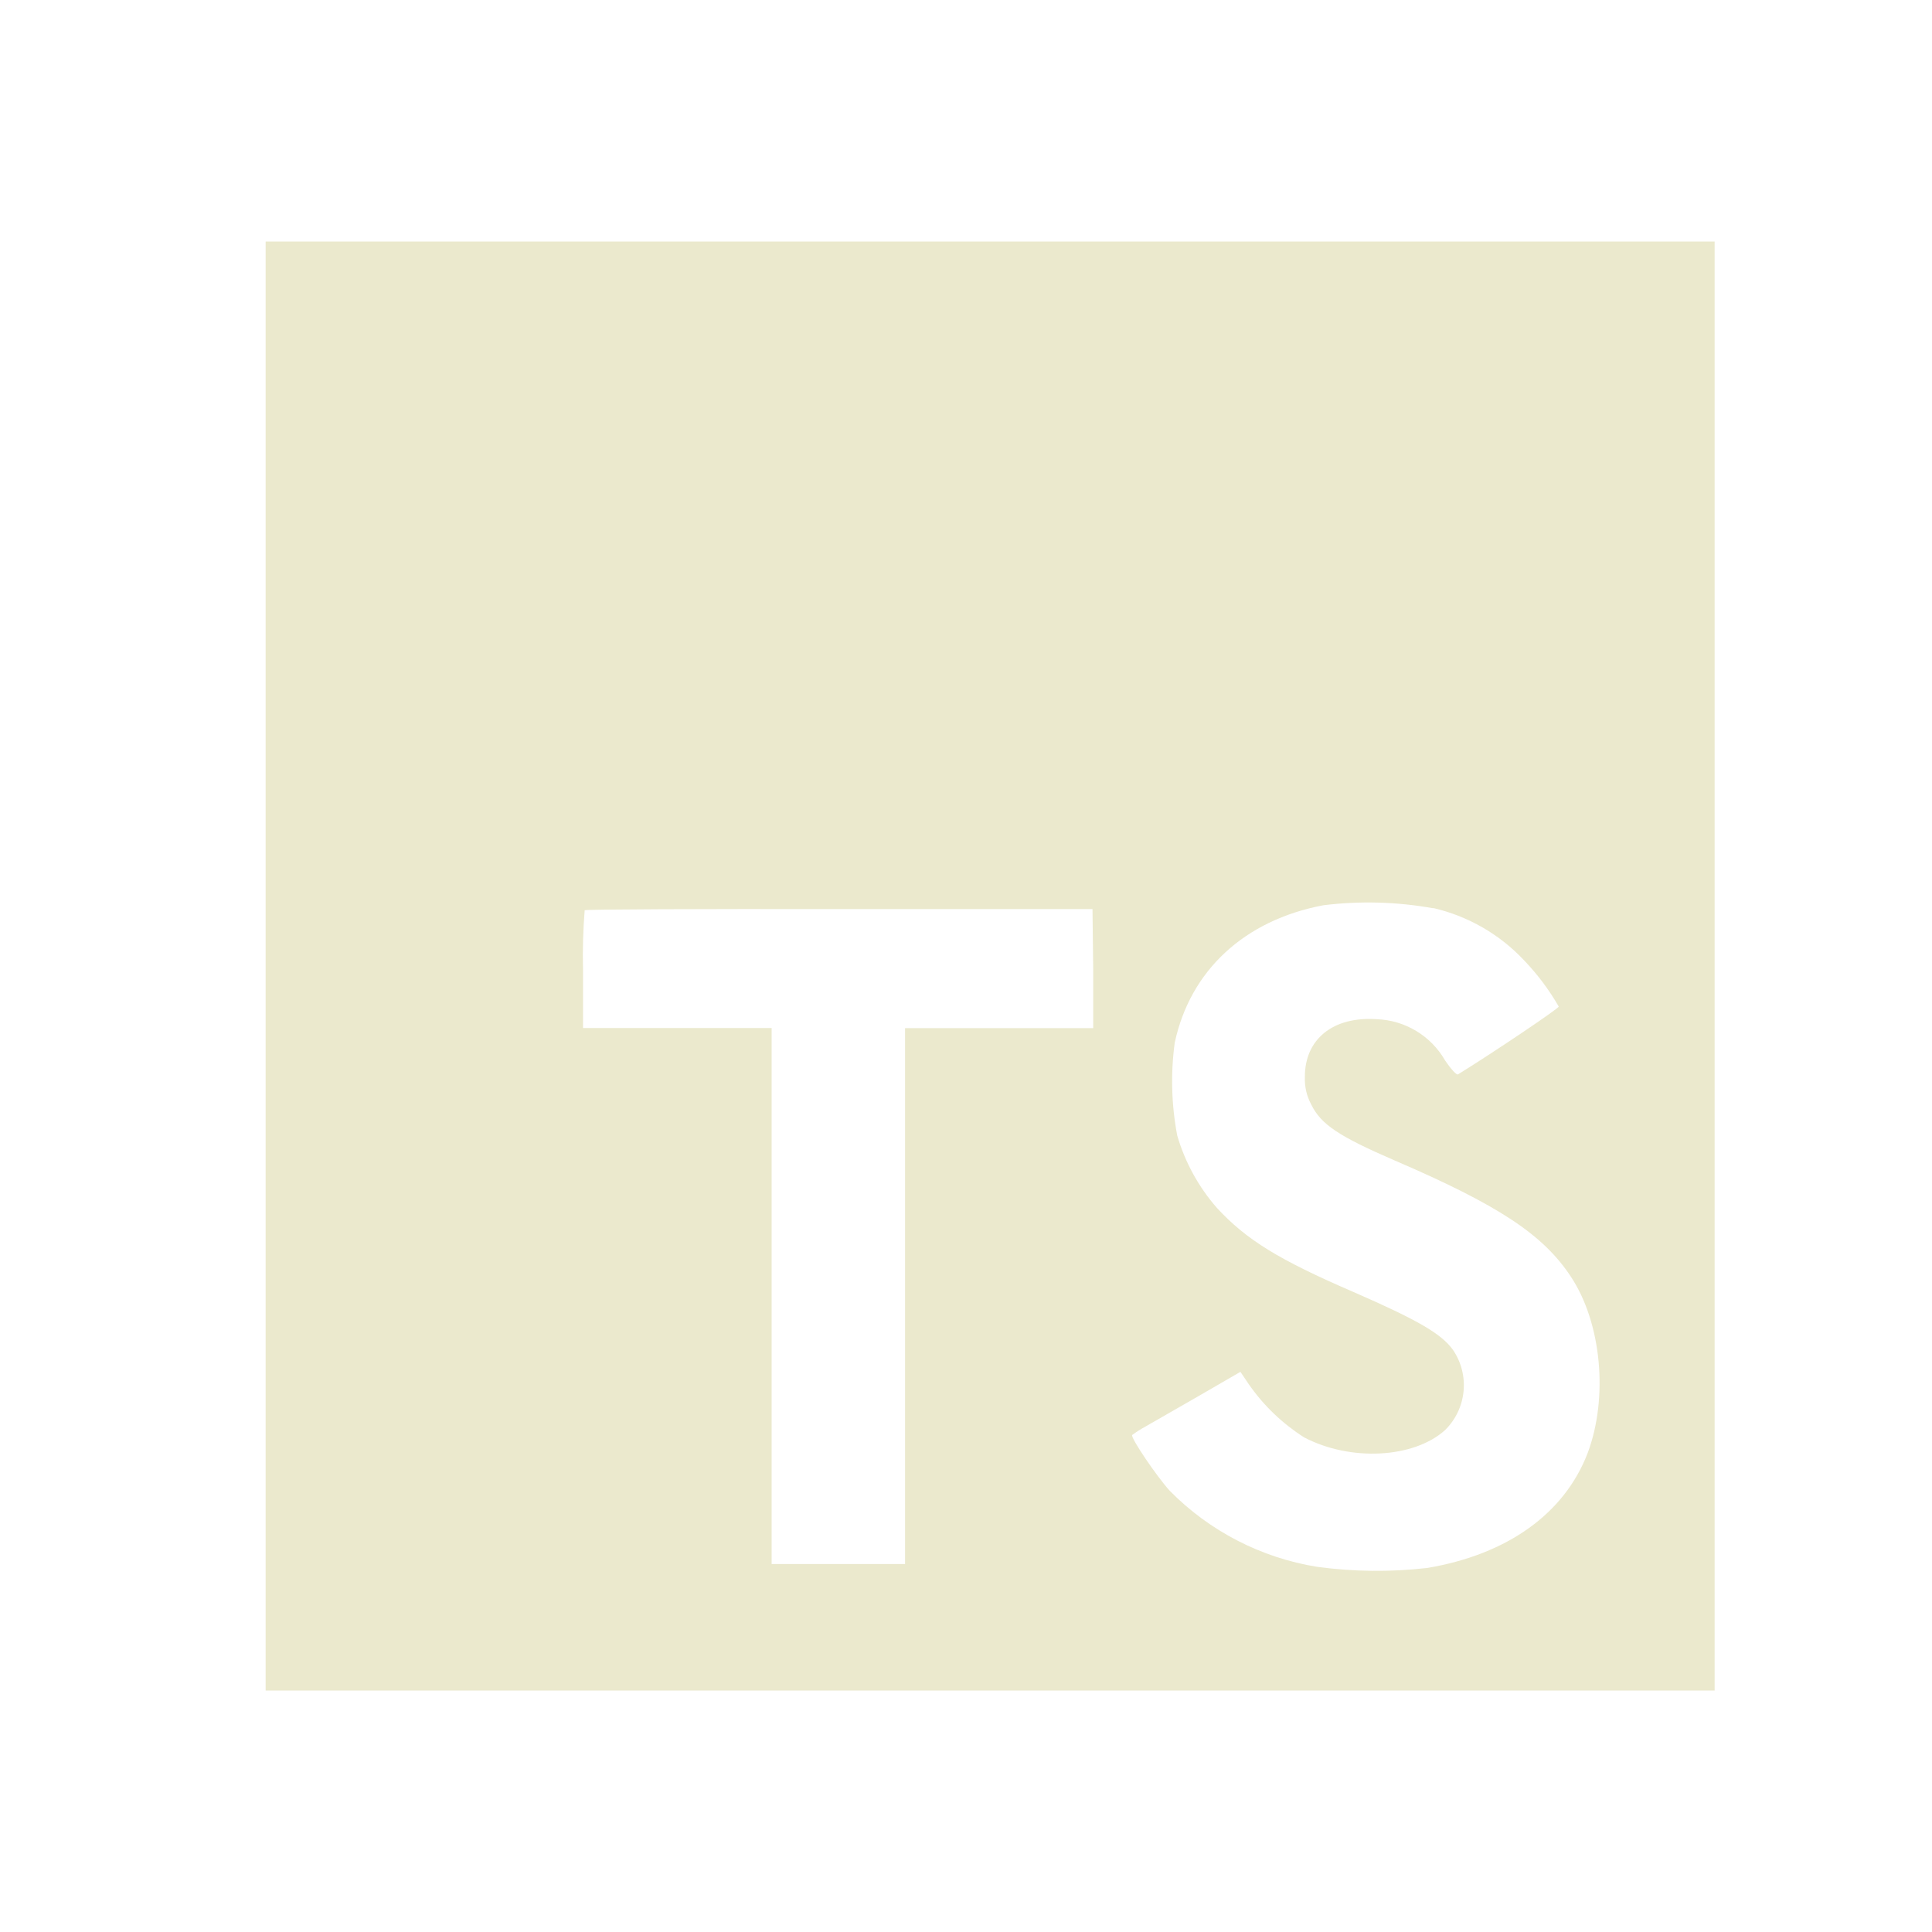 <svg width="80" height="80" viewBox="0 0 80 80" fill="none" xmlns="http://www.w3.org/2000/svg">
<path d="M11 40V70H71V10H11V40ZM59.35 37.6C60.788 37.934 62.094 38.685 63.104 39.76C63.66 40.339 64.144 40.984 64.544 41.68C64.544 41.757 61.952 43.509 60.373 44.488C60.315 44.526 60.085 44.277 59.83 43.898C59.542 43.4 59.133 42.984 58.64 42.688C58.147 42.391 57.587 42.225 57.013 42.203C55.194 42.078 54.022 43.034 54.032 44.603C54.017 44.994 54.106 45.382 54.291 45.726C54.69 46.557 55.434 47.051 57.766 48.059C62.062 49.907 63.901 51.126 65.043 52.859C66.32 54.779 66.603 57.88 65.739 60.174C64.779 62.67 62.427 64.365 59.101 64.926C57.581 65.1 56.047 65.084 54.531 64.878C52.219 64.503 50.085 63.402 48.44 61.734C47.888 61.125 46.813 59.536 46.88 59.421C47.055 59.291 47.24 59.174 47.432 59.07L49.64 57.803L51.363 56.805L51.723 57.338C52.331 58.207 53.104 58.947 53.998 59.517C55.918 60.525 58.539 60.386 59.835 59.219C60.27 58.792 60.542 58.225 60.602 57.618C60.663 57.011 60.509 56.403 60.166 55.898C59.686 55.23 58.726 54.669 56.043 53.498C52.947 52.163 51.613 51.338 50.394 50.022C49.633 49.154 49.071 48.13 48.747 47.022C48.506 45.756 48.47 44.46 48.642 43.182C49.28 40.192 51.522 38.104 54.795 37.485C56.311 37.297 57.847 37.339 59.35 37.61V37.6ZM45.267 40.115V42.573H37.477V64.763H31.952V42.568H24.142V40.168C24.121 39.342 24.144 38.515 24.21 37.691C24.238 37.653 29.01 37.634 34.77 37.643H45.238L45.267 40.115Z" fill="#EBE9CD"/>
</svg>
